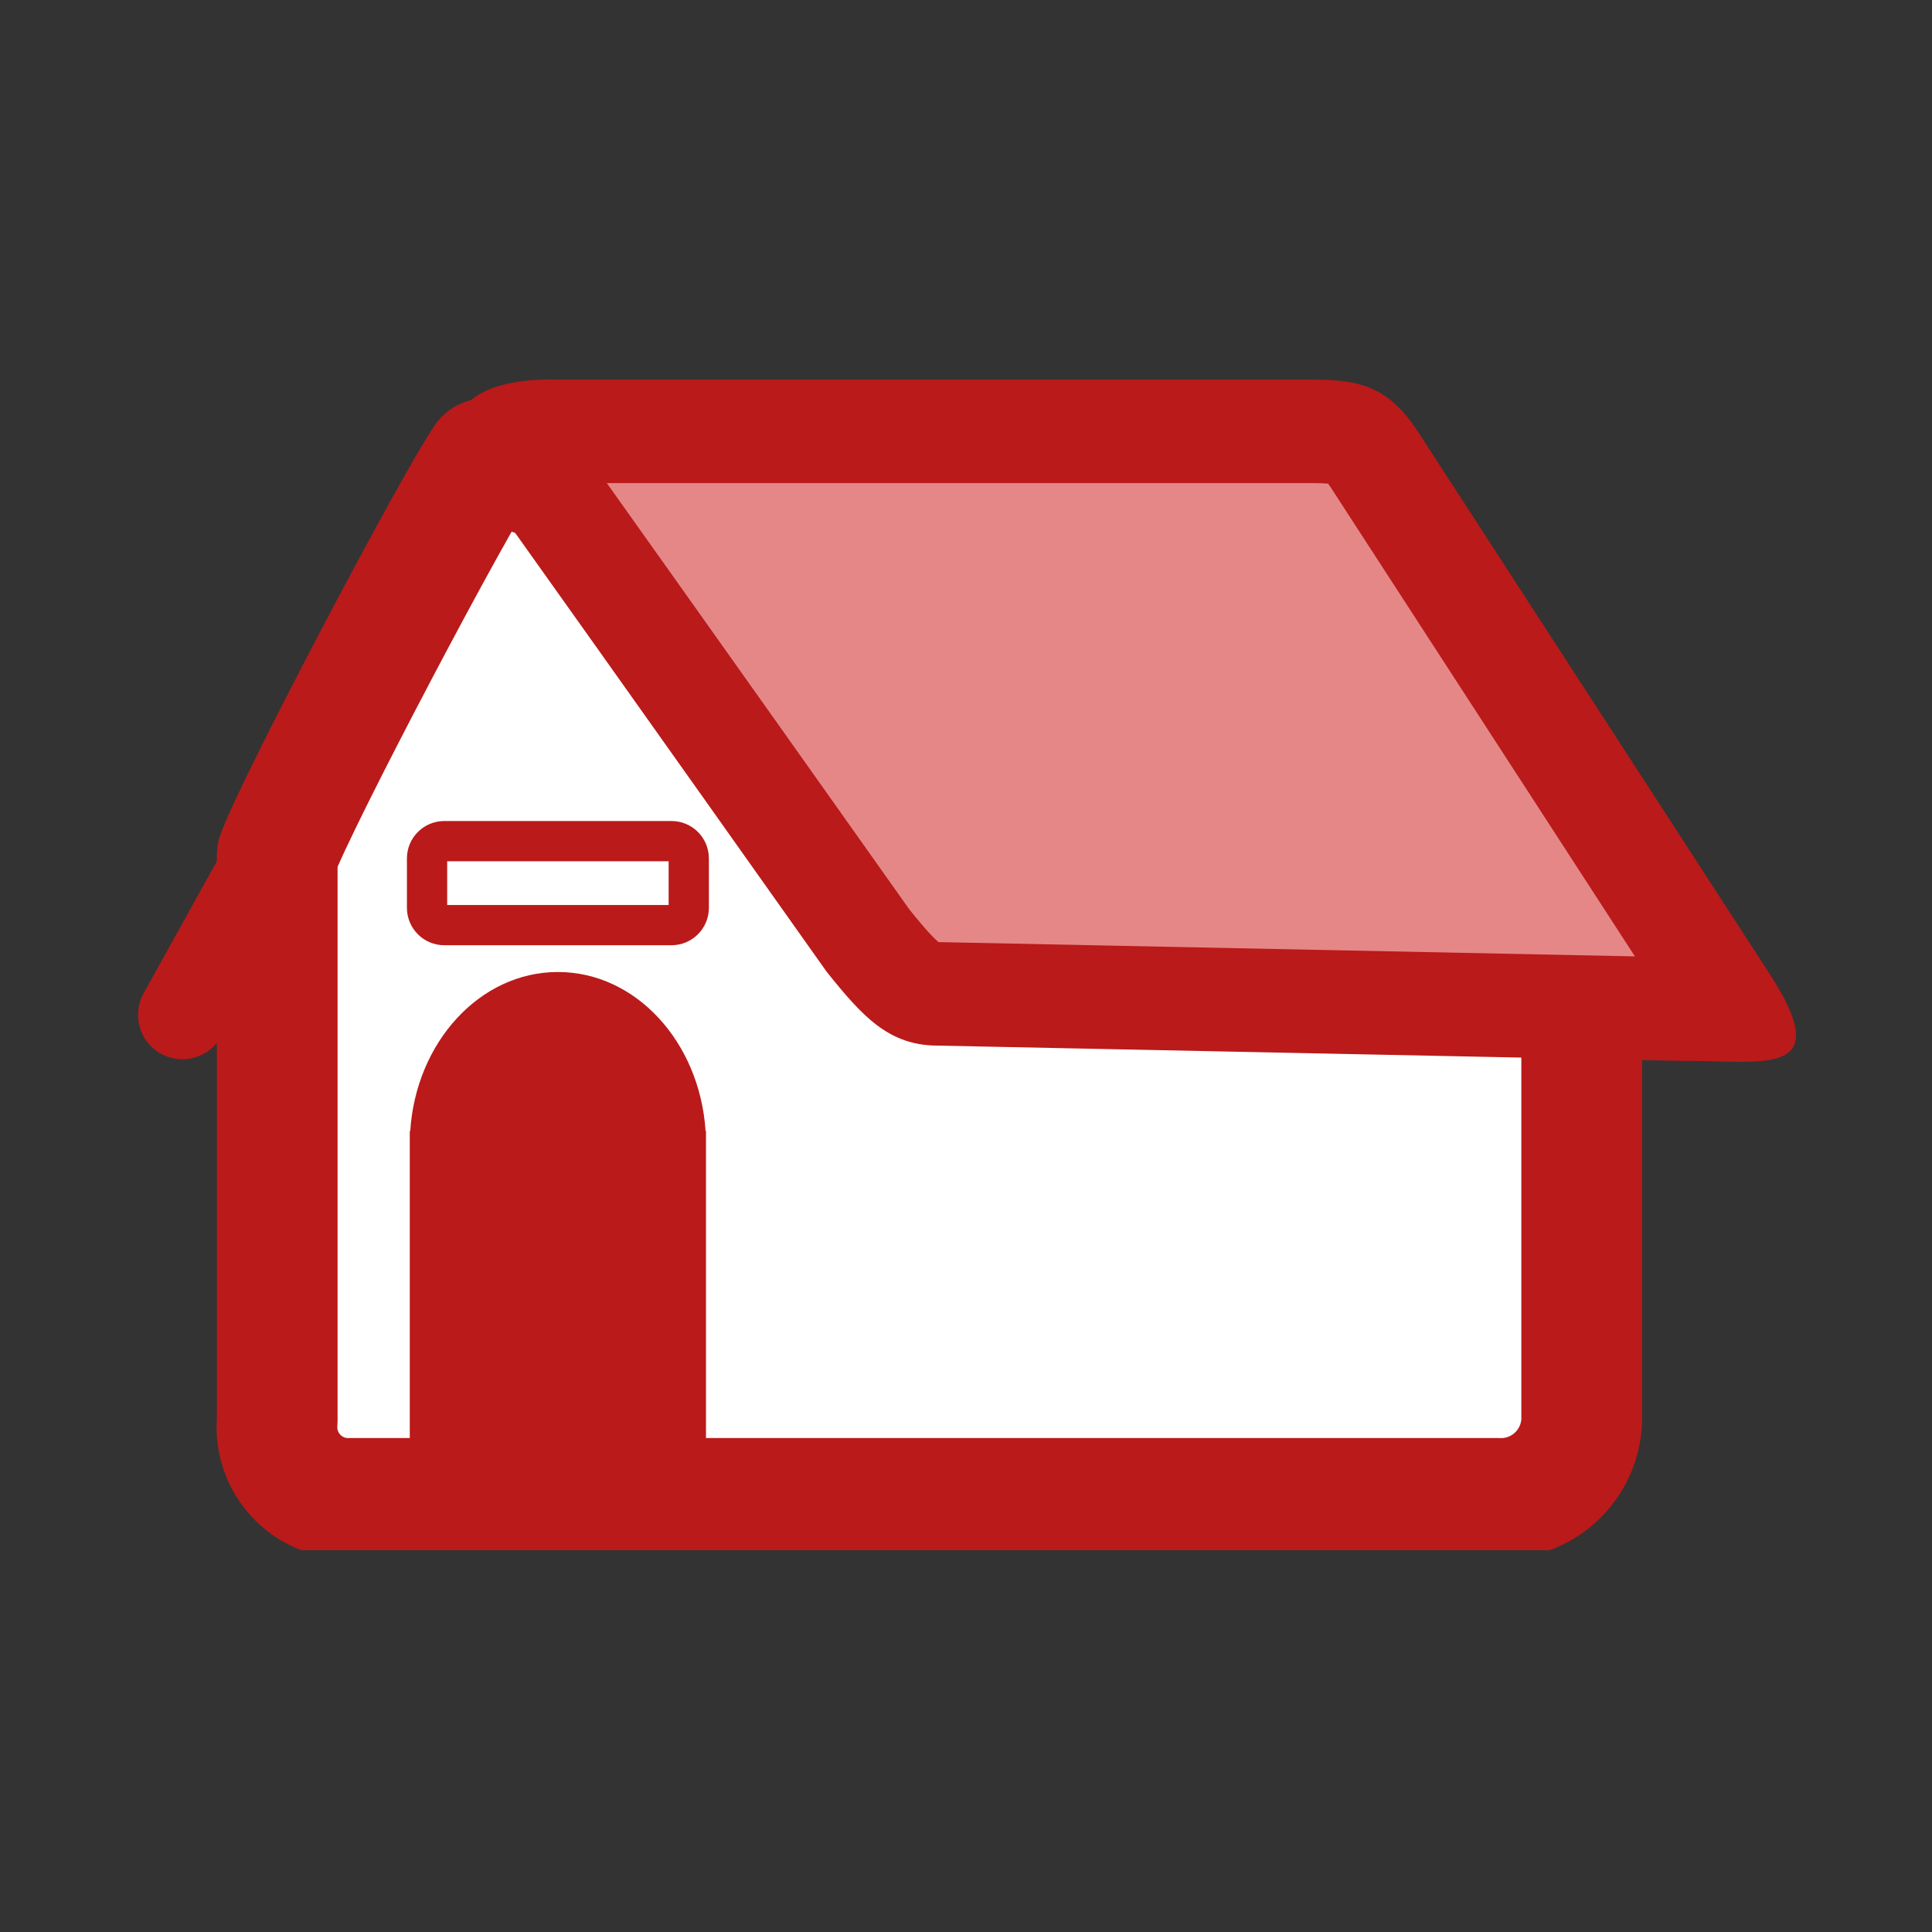 <svg width="48" height="48" viewBox="0 0 48 48" fill="none" xmlns="http://www.w3.org/2000/svg">
<rect x="0" y="0" width="48" height="48" fill="#333333" stroke="none"/>
<g clip-path="url(#clip0_155_3472)">
<path d="M12.047 11.403L37.22 19.882C37.75 19.863 38.267 20.056 38.656 20.417C39.045 20.778 39.276 21.279 39.297 21.809V35.301C39.276 35.832 39.045 36.333 38.656 36.694C38.266 37.056 37.748 37.248 37.217 37.228H8.682C8.434 37.233 8.187 37.185 7.958 37.088C7.73 36.991 7.524 36.847 7.355 36.665C7.185 36.483 7.056 36.267 6.976 36.032C6.895 35.797 6.865 35.548 6.887 35.301V21.243C7.395 19.869 11.321 12.441 12.047 11.403Z" fill="white" stroke="#BA1A1A" stroke-width="3" stroke-linejoin="round"/>
<path d="M43.012 25.093C42.904 25.091 42.791 25.088 42.674 25.084L42.654 25.084C42.447 25.078 42.205 25.071 41.959 25.071C41.917 25.071 41.875 25.071 41.832 25.072L23.33 24.693L23.317 24.692H23.304C22.753 24.692 22.441 24.457 21.569 23.375C21.176 22.82 15.879 15.342 13.64 12.203L12.676 10.852C12.839 10.79 13.148 10.714 13.685 10.714C13.732 10.714 13.78 10.715 13.829 10.716L13.845 10.717H13.861H32.566C33.519 10.717 33.745 10.779 34.197 11.496L34.202 11.504L34.206 11.511L42.858 24.849L42.859 24.852L42.861 24.854C42.918 24.941 42.968 25.02 43.012 25.093Z" fill="#E58787"/>
<path d="M40.619 23.761L33.108 12.181C33.062 12.107 33.024 12.054 32.996 12.016C32.916 12.009 32.782 12.002 32.566 12.002H15.076C17.444 15.328 22.086 21.879 22.596 22.599C22.78 22.828 23.138 23.266 23.32 23.407L23.357 23.407L40.619 23.761ZM43.25 26.381C43.05 26.381 42.837 26.375 42.617 26.369C42.36 26.361 42.092 26.354 41.826 26.358L23.304 25.978C22.084 25.978 21.435 25.26 20.543 24.15C20.543 24.15 14.933 16.23 12.593 12.95L5.499 25.749C5.203 26.282 4.531 26.475 3.997 26.179C3.464 25.884 3.272 25.212 3.568 24.679L11.312 10.708C11.329 9.969 12.127 9.388 13.861 9.431H32.566C33.785 9.431 34.513 9.584 35.285 10.812L43.937 24.15C45.24 26.14 44.501 26.381 43.25 26.381Z" fill="#BA1A1A"/>
<path d="M17.112 36.231H10.61V28.429V28.279L10.62 28.128C10.75 26.137 12.174 24.578 13.861 24.578C15.548 24.578 16.972 26.137 17.102 28.128L17.112 28.276V36.231Z" fill="#BA1A1A"/>
<path d="M16.683 35.803V28.29L16.674 28.156C16.559 26.39 15.323 25.006 13.861 25.006C12.399 25.006 11.163 26.39 11.047 28.156L11.038 28.293V35.803H16.683ZM17.54 36.66H10.181V28.1H10.192C10.336 25.89 11.924 24.149 13.861 24.149C15.798 24.149 17.385 25.89 17.53 28.1H17.54V36.66Z" fill="#BA1A1A"/>
<path d="M16.683 20.469H11.038C10.565 20.469 10.181 20.853 10.181 21.327V22.556C10.181 23.029 10.565 23.413 11.038 23.413H16.683C17.157 23.413 17.541 23.029 17.541 22.556V21.327C17.541 20.853 17.157 20.469 16.683 20.469Z" fill="white"/>
<path d="M16.683 20.898H11.038C10.802 20.898 10.61 21.09 10.61 21.327V22.556C10.61 22.792 10.802 22.984 11.038 22.984H16.683C16.92 22.984 17.112 22.792 17.112 22.556V21.327C17.112 21.09 16.92 20.898 16.683 20.898Z" stroke="#BA1A1A"/>
</g>
<defs>
<clipPath id="clip0_155_3472">
<rect width="41.193" height="29.085" fill="white" transform="translate(3.429 9.429)"/>
</clipPath>
</defs>
</svg>
